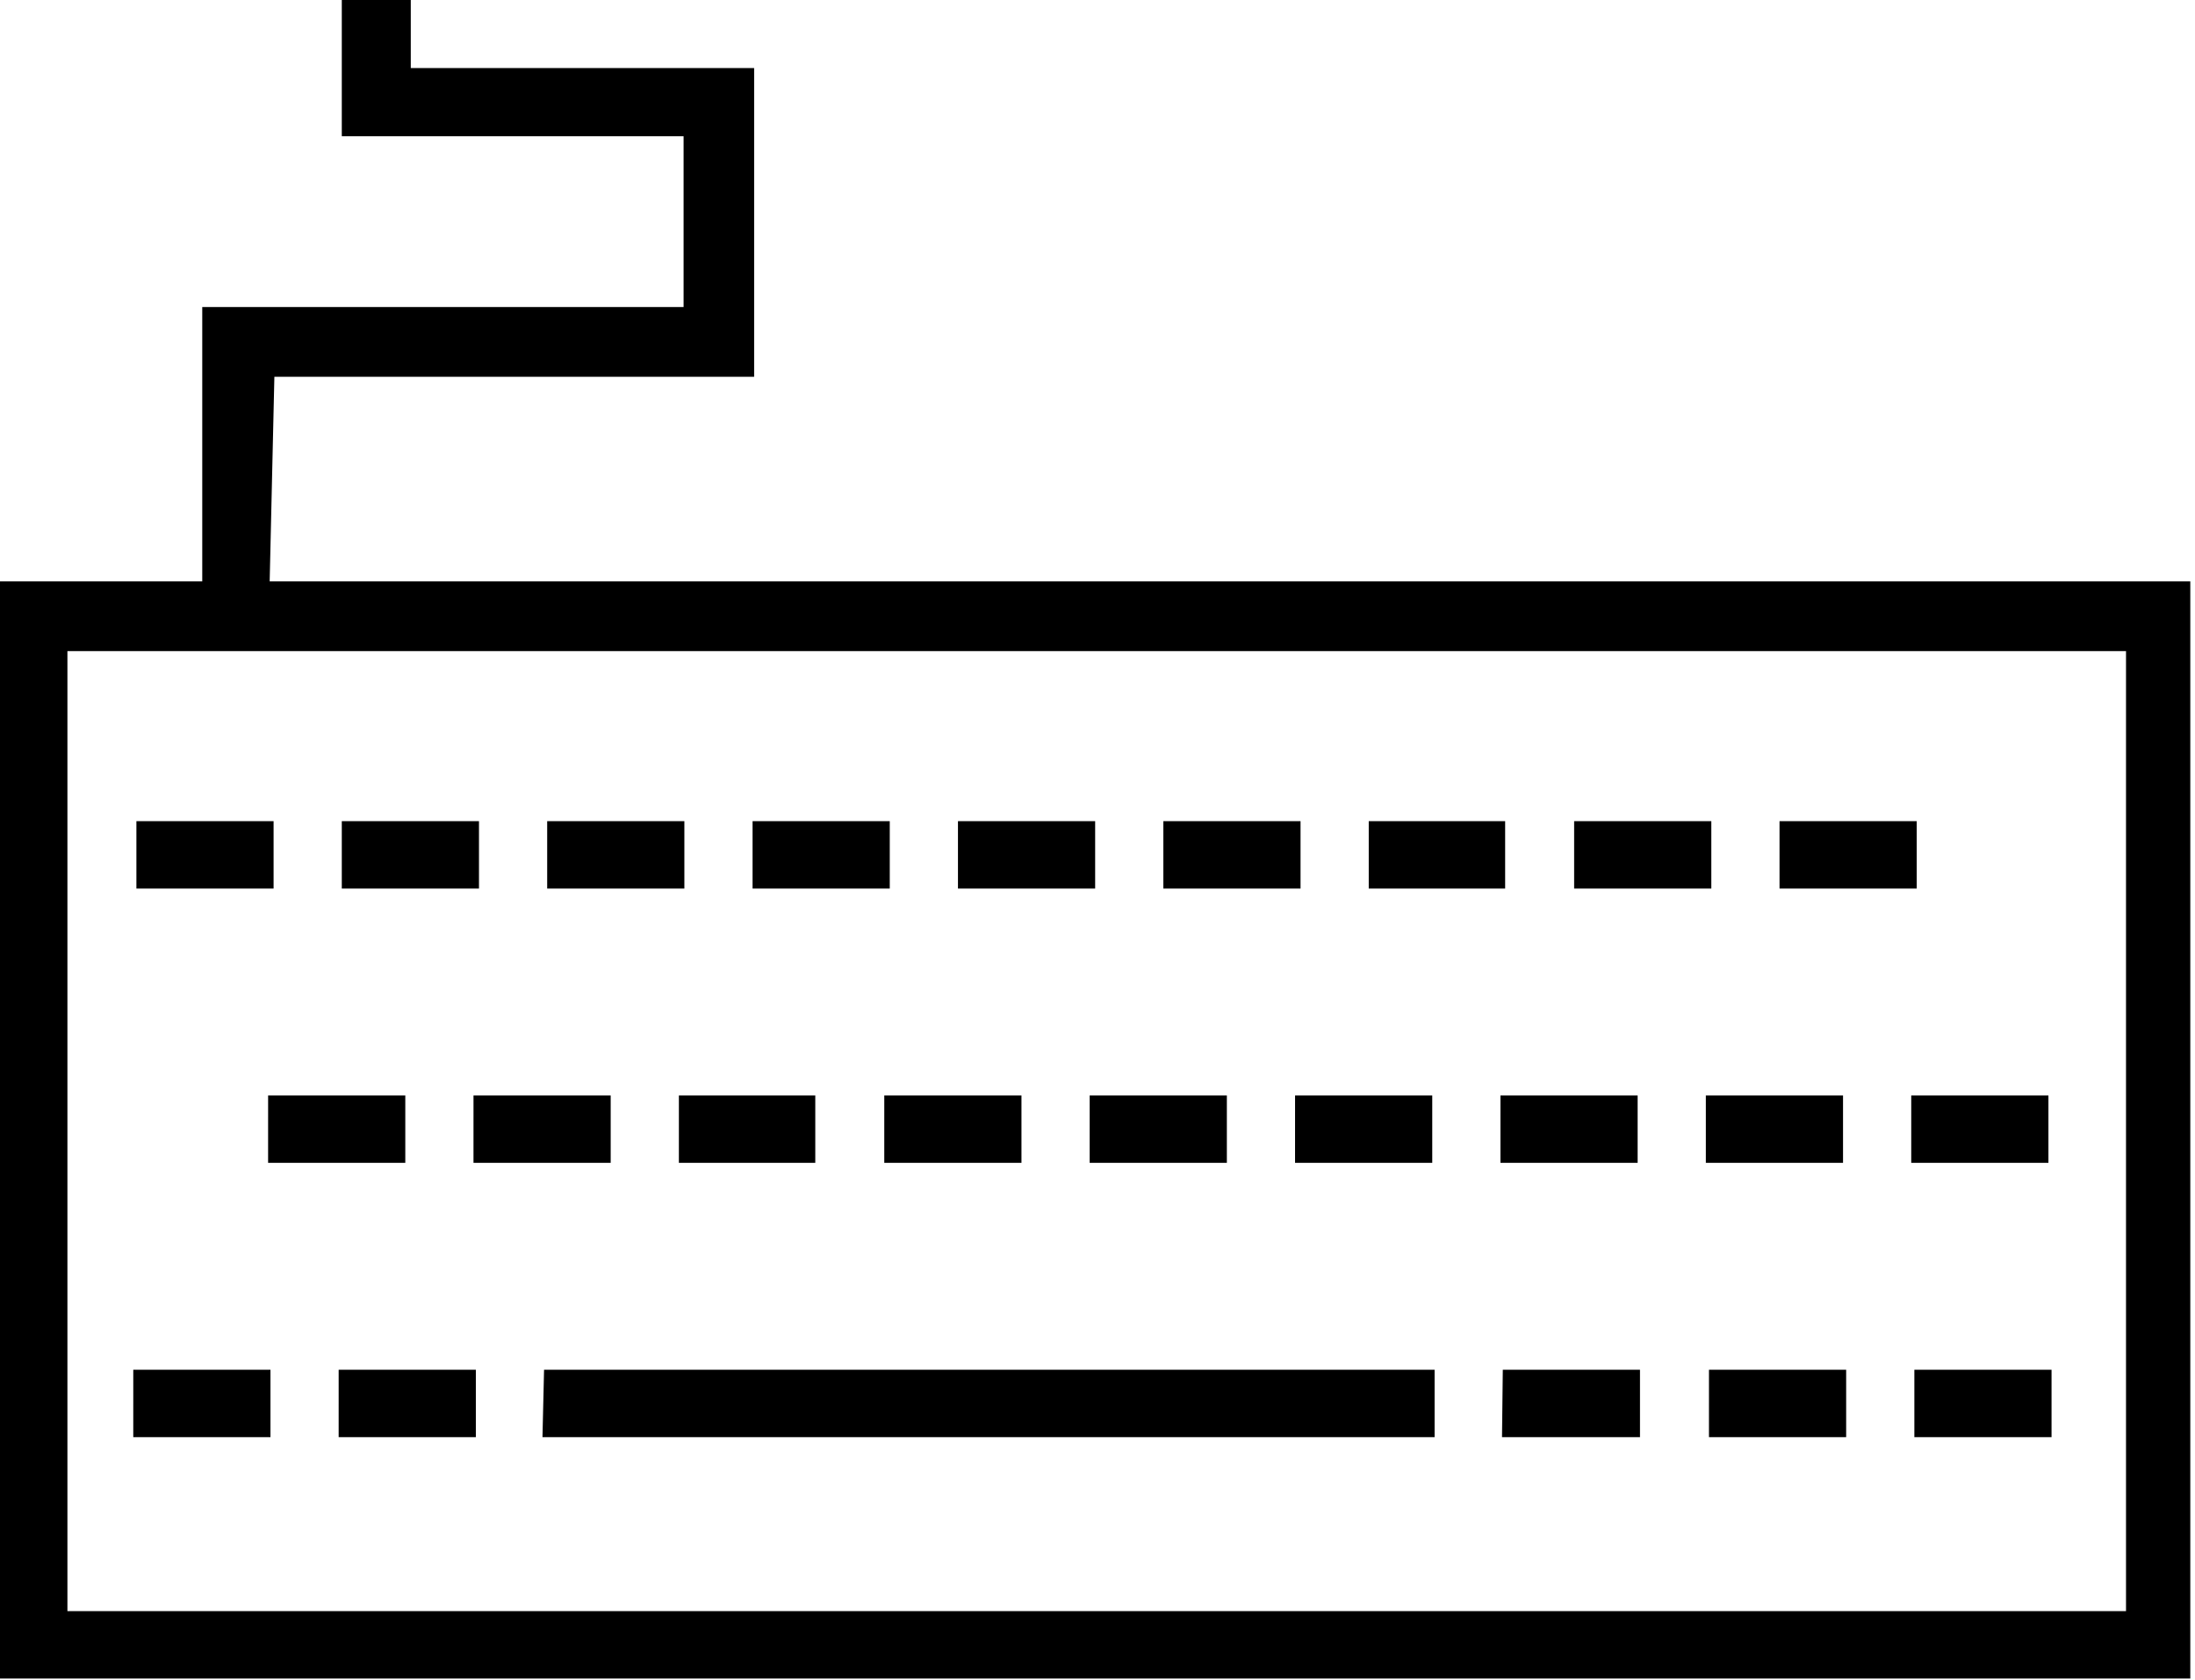 <svg viewBox="0 -23.844 14 10.719" xmlns="http://www.w3.org/2000/svg"><path d="M1.75-21.44h3.06v-1.97H2.62v-.44h-.44v.875h2.18v1.09H1.29v1.75H-.03v7h14v-7H1.72Zm11.81 7.875H.43v-6.125H13.56ZM.87-18.605h.875v.43H.87Zm1.31 0h.875v.43H2.18Zm1.31 0h.875v.43H3.49Zm1.31 0h.875v.43H4.8Zm1.31 0h.875v.43H6.11Zm1.31 0h.875v.43H7.42Zm1.31 0H9.6v.43H8.73Zm1.31 0h.875v.43h-.875Zm1.31 0h.875v.43h-.875Zm-10.5 3.5h.875v.43H.85Zm1.31 0h.875v.43H2.16Zm1.31 0h5.68v.43H3.46Zm7.43 0h.875v.43H10.9Zm1.31 0h.875v.43h-.875Zm-2.625 0h.875v.43H9.58Zm-7.875-1.75h.875v.43H1.71Zm1.31 0h.875v.43H3.02Zm1.31 0H5.2v.43H4.33Zm1.31 0h.875v.43H5.64Zm1.31 0h.875v.43H6.95Zm1.31 0h.875v.43H8.26Zm1.31 0h.875v.43H9.57Zm1.31 0h.875v.43h-.875Zm1.31 0h.875v.43h-.875Z"/></svg>
